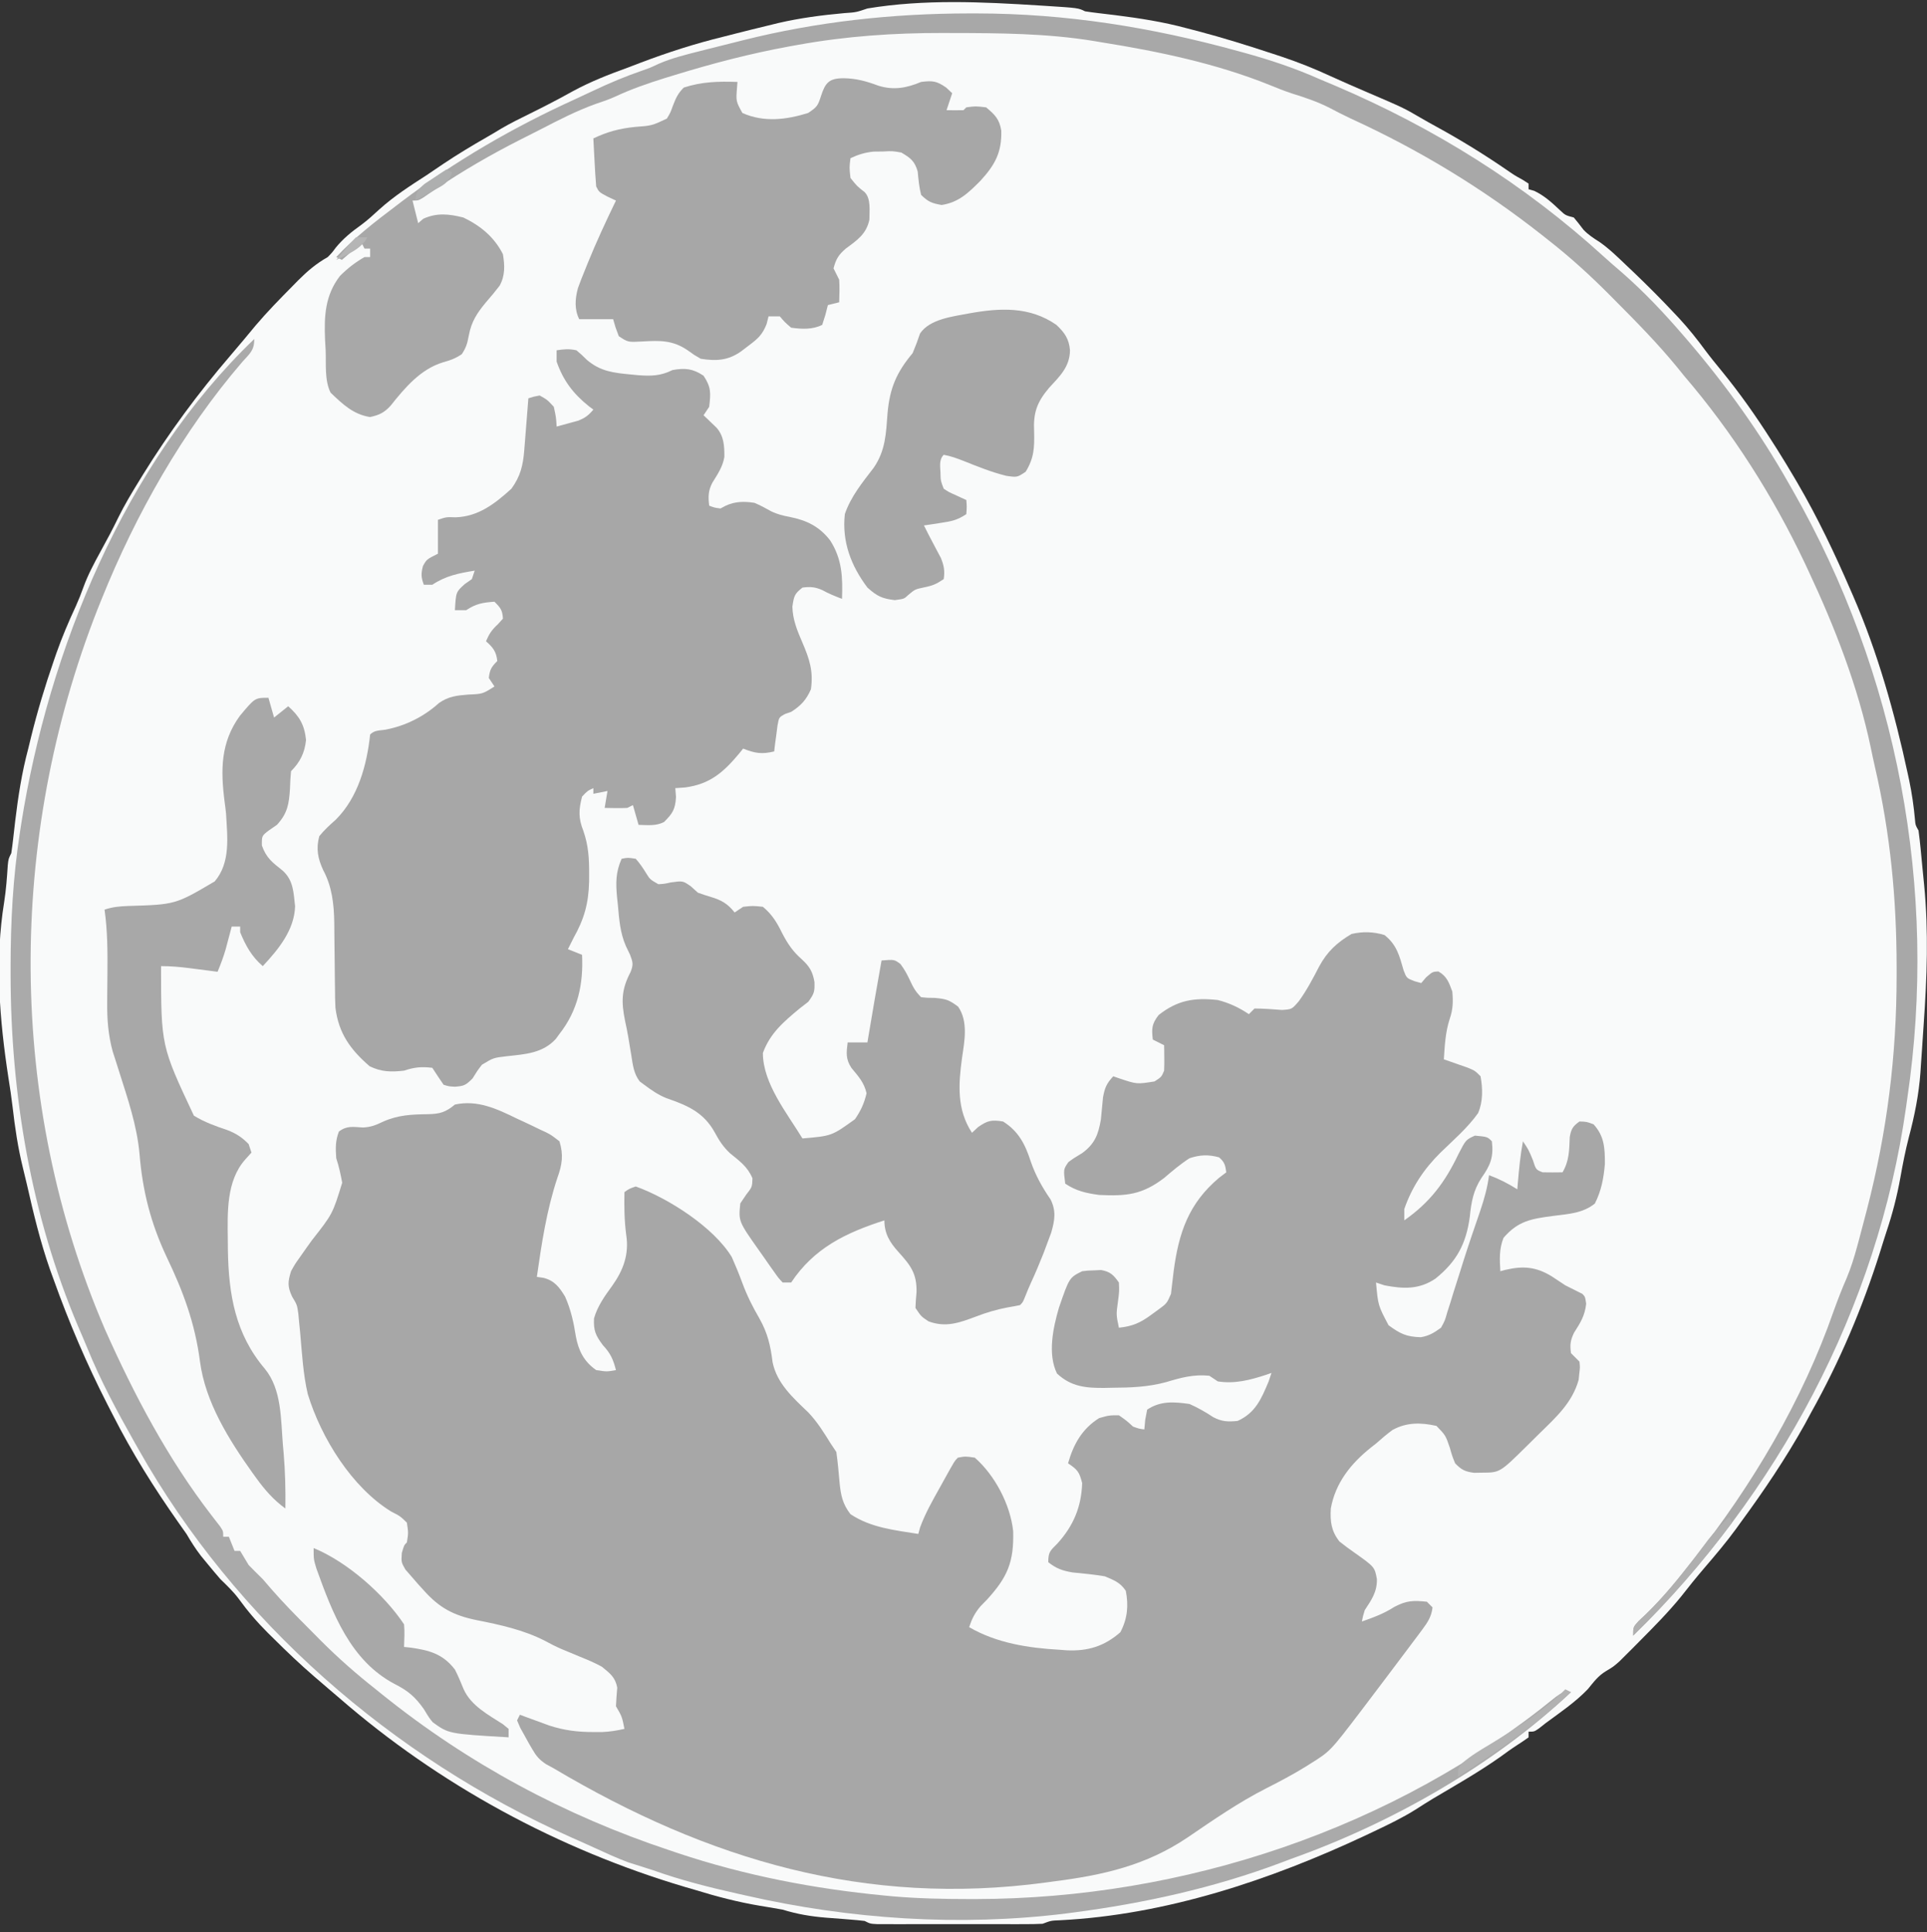 <?xml version="1.0" encoding="UTF-8"?>
<svg version="1.1" xmlns="http://www.w3.org/2000/svg" width="682" height="684">
<rect width="100%" height="100%" fill="#333333" stroke="none"/>
<path d="M0 0 C0.694 0.043 1.388 0.087 2.103 0.131 C13.823 0.88 13.823 0.88 16.188 2.062 C17.772 2.316 19.363 2.525 20.957 2.711 C21.922 2.827 22.886 2.944 23.88 3.064 C25.424 3.249 25.424 3.249 27 3.438 C35.551 4.514 43.858 5.806 52.188 8.062 C53.5 8.402 54.812 8.742 56.125 9.082 C65.101 11.453 73.936 14.211 82.75 17.125 C83.749 17.453 84.748 17.782 85.777 18.12 C91.747 20.123 97.48 22.407 103.188 25.062 C104.541 25.669 105.895 26.273 107.25 26.875 C107.983 27.202 108.717 27.53 109.473 27.867 C111.642 28.822 113.817 29.763 115.996 30.695 C128.962 36.263 128.962 36.263 134.742 39.637 C136.733 40.798 138.735 41.916 140.758 43.02 C149.113 47.601 157.113 52.521 164.98 57.898 C168.092 60.057 168.092 60.057 171.113 61.727 C171.798 62.167 172.482 62.608 173.188 63.062 C173.188 63.722 173.188 64.382 173.188 65.062 C173.847 65.248 174.507 65.434 175.188 65.625 C178.846 67.378 181.375 69.747 184.32 72.504 C186.208 74.272 186.208 74.272 189.188 75.062 C190.357 76.485 191.525 77.909 192.613 79.395 C194.365 81.25 196.316 82.457 198.45 83.832 C201.986 86.336 205.054 89.395 208.188 92.375 C209.297 93.426 209.297 93.426 210.429 94.498 C215.378 99.229 220.191 104.069 224.875 109.062 C225.426 109.648 225.977 110.234 226.545 110.837 C229.853 114.423 232.827 118.16 235.716 122.089 C237.563 124.567 239.514 126.948 241.474 129.336 C247.942 137.239 253.713 145.448 259.188 154.062 C259.863 155.118 260.538 156.174 261.234 157.262 C263.267 160.501 265.248 163.767 267.188 167.062 C267.569 167.71 267.95 168.357 268.343 169.024 C275.513 181.313 281.537 194.012 287.188 207.062 C287.628 208.068 287.628 208.068 288.077 209.095 C296.777 229.13 302.788 250.619 307.375 271.938 C307.626 273.097 307.626 273.097 307.882 274.281 C308.848 278.917 309.515 283.501 309.935 288.219 C310.099 290.154 310.099 290.154 311.188 292.062 C311.763 296.345 312.142 300.649 312.545 304.951 C312.744 307.066 312.957 309.178 313.17 311.291 C314.778 327.823 314.181 344.045 313.016 360.594 C312.811 363.52 312.62 366.446 312.43 369.373 C312.3 371.268 312.17 373.163 312.039 375.059 C311.984 375.916 311.928 376.774 311.871 377.657 C311.301 385.516 309.784 393.08 307.75 400.688 C306.533 405.427 305.599 410.183 304.75 415 C303.569 421.519 301.967 427.746 299.858 434.026 C299.067 436.428 298.322 438.842 297.574 441.258 C291.347 461.016 283.307 479.978 273.188 498.062 C272.436 499.457 271.686 500.853 270.938 502.25 C264.153 514.388 256.415 525.867 248.188 537.062 C247.668 537.786 247.149 538.509 246.613 539.254 C243.112 544.059 239.273 548.574 235.408 553.088 C232.58 556.393 229.862 559.755 227.188 563.188 C222.614 568.812 217.545 573.923 212.438 579.062 C211.609 579.901 210.78 580.739 209.926 581.602 C208.733 582.789 208.733 582.789 207.516 584 C206.803 584.71 206.091 585.421 205.356 586.152 C203.188 588.062 203.188 588.062 200.573 589.625 C197.789 591.303 196.227 593.463 194.195 595.957 C189.761 600.607 184.341 604.254 179.188 608.062 C178.437 608.655 177.687 609.248 176.914 609.859 C175.188 611.062 175.188 611.062 173.188 611.062 C173.188 611.722 173.188 612.383 173.188 613.062 C171.849 614.013 170.498 614.948 169.109 615.824 C167.032 617.162 165.059 618.607 163.062 620.062 C155.507 625.383 147.467 629.956 139.52 634.658 C137.398 635.936 135.316 637.259 133.234 638.602 C128.53 641.556 123.578 643.936 118.562 646.312 C117.559 646.788 116.556 647.264 115.522 647.755 C81.76 663.599 44.844 675.92 7.34 677.816 C4.162 677.937 4.162 677.937 1.188 679.062 C-0.78 679.156 -2.751 679.19 -4.721 679.192 C-6.543 679.197 -6.543 679.197 -8.402 679.201 C-9.714 679.199 -11.027 679.197 -12.379 679.195 C-13.737 679.196 -15.096 679.197 -16.455 679.198 C-19.3 679.2 -22.145 679.198 -24.991 679.193 C-28.642 679.187 -32.293 679.19 -35.943 679.196 C-38.748 679.2 -41.552 679.199 -44.356 679.196 C-46.358 679.195 -48.36 679.198 -50.362 679.201 C-51.574 679.198 -52.785 679.195 -54.033 679.192 C-55.639 679.191 -55.639 679.191 -57.276 679.189 C-59.812 679.062 -59.812 679.062 -61.812 678.062 C-63.395 677.866 -64.984 677.718 -66.574 677.598 C-67.529 677.52 -68.483 677.442 -69.467 677.361 C-71.469 677.205 -73.472 677.052 -75.475 676.9 C-80.851 676.457 -85.637 675.663 -90.812 674.062 C-93.499 673.574 -96.179 673.116 -98.875 672.688 C-106.714 671.366 -114.215 669.416 -121.812 667.062 C-122.971 666.727 -124.13 666.392 -125.324 666.047 C-170.299 652.7 -212.425 629.869 -247.812 599.062 C-249.082 597.978 -250.353 596.895 -251.625 595.812 C-252.688 594.896 -253.75 593.979 -254.812 593.062 C-255.398 592.561 -255.984 592.059 -256.588 591.542 C-261.559 587.248 -266.291 582.767 -270.938 578.125 C-271.614 577.46 -272.291 576.796 -272.988 576.111 C-276.86 572.251 -280.236 568.298 -283.439 563.871 C-285.341 561.367 -287.559 559.25 -289.812 557.062 C-291.38 555.251 -292.922 553.417 -294.438 551.562 C-295.193 550.645 -295.948 549.727 -296.727 548.781 C-298.642 546.285 -300.228 543.776 -301.812 541.062 C-302.799 539.636 -303.8 538.22 -304.812 536.812 C-313.341 524.678 -321.106 512.291 -327.812 499.062 C-328.487 497.753 -329.161 496.443 -329.836 495.133 C-337.149 480.827 -343.4 466.186 -348.812 451.062 C-349.244 449.874 -349.676 448.685 -350.121 447.461 C-353.566 437.609 -355.965 427.597 -358.269 417.427 C-358.732 415.411 -359.225 413.402 -359.723 411.395 C-361.477 404.297 -362.516 397.212 -363.348 389.961 C-363.758 386.517 -364.256 383.11 -364.812 379.688 C-367.99 359.035 -369.696 338.03 -366.32 317.277 C-365.642 312.984 -365.345 308.69 -365.059 304.355 C-364.812 302.062 -364.812 302.062 -363.812 300.062 C-363.558 298.405 -363.349 296.741 -363.164 295.074 C-363.048 294.064 -362.931 293.055 -362.811 292.014 C-362.688 290.937 -362.565 289.86 -362.438 288.75 C-361.386 280.016 -360.091 271.57 -357.812 263.062 C-357.471 261.666 -357.131 260.269 -356.793 258.871 C-354.553 249.785 -351.869 240.908 -348.812 232.062 C-348.493 231.132 -348.173 230.201 -347.843 229.243 C-345.835 223.553 -343.516 218.091 -340.967 212.623 C-339.966 210.404 -339.093 208.198 -338.277 205.906 C-336.705 201.573 -334.579 197.602 -332.375 193.562 C-331.605 192.136 -330.835 190.709 -330.066 189.281 C-329.687 188.579 -329.308 187.877 -328.918 187.154 C-327.856 185.144 -326.848 183.116 -325.852 181.074 C-323.678 176.694 -321.188 172.537 -318.625 168.375 C-318.143 167.59 -317.661 166.806 -317.165 165.998 C-308.007 151.205 -297.722 137.265 -286.391 124.07 C-283.328 120.497 -280.316 116.884 -277.32 113.254 C-273.171 108.366 -268.694 103.805 -264.188 99.25 C-263.542 98.591 -262.896 97.933 -262.231 97.254 C-258.935 93.952 -255.892 91.379 -251.812 89.062 C-250.273 87.484 -250.273 87.484 -249 85.75 C-246.297 82.454 -243.393 80.117 -239.934 77.652 C-237.669 75.955 -235.637 74.112 -233.562 72.188 C-228.379 67.511 -222.666 63.84 -216.812 60.062 C-214.811 58.71 -212.811 57.356 -210.812 56 C-205.819 52.666 -200.713 49.589 -195.504 46.605 C-193.799 45.628 -192.107 44.628 -190.434 43.598 C-187.14 41.669 -183.737 39.993 -180.312 38.312 C-175.18 35.78 -170.128 33.16 -165.125 30.375 C-158.872 26.984 -152.492 24.478 -145.812 22.062 C-144.306 21.49 -142.801 20.916 -141.297 20.34 C-131.567 16.638 -121.934 13.534 -111.812 11.062 C-110.481 10.723 -109.151 10.382 -107.82 10.039 C-103.825 9.014 -99.821 8.032 -95.812 7.062 C-94.673 6.783 -93.533 6.503 -92.359 6.215 C-84.619 4.424 -76.933 3.424 -69.032 2.708 C-64.788 2.418 -64.788 2.418 -60.812 1.062 C-40.743 -2.269 -20.197 -1.277 0 0 Z " fill="#F9FAFA" transform="translate(367.812,1.938)"/>
<path d="M0 0 C4.376 3.456 5.283 7.355 6.777 12.539 C7.81 15.233 7.81 15.233 10.629 16.336 C11.411 16.555 12.194 16.774 13 17 C13.578 16.319 14.155 15.639 14.75 14.938 C17 13 17 13 19.062 12.875 C22.113 14.646 22.792 16.74 24 20 C24.325 23.64 24.243 26.288 23.062 29.75 C21.536 34.42 21.33 39.118 21 44 C22.156 44.398 22.156 44.398 23.336 44.805 C24.339 45.158 25.342 45.511 26.375 45.875 C27.872 46.397 27.872 46.397 29.398 46.93 C32 48 32 48 34 50 C34.767 54.382 34.904 58.913 33.113 63.047 C29.384 68.288 24.36 72.59 19.766 77.064 C13.936 82.848 9.702 89.204 7 97 C7 98.32 7 99.64 7 101 C16.125 94.592 21.426 87.501 26.188 77.5 C28.8 72.454 28.8 72.454 32 71 C36.41 71.41 36.41 71.41 38 73 C38.69 78.633 37.446 81.559 34.289 86.008 C31.42 90.441 30.714 94.546 30.188 99.75 C28.879 109.311 25.579 115.544 18.035 121.621 C12.223 125.559 6.596 125.265 0 124 C-0.99 123.67 -1.98 123.34 -3 123 C-2.27 131.108 -2.27 131.108 1.438 138.125 C5.535 141.123 7.729 142.232 12.867 142.363 C15.821 141.86 17.576 140.76 20 139 C21.382 136.498 21.382 136.498 22.211 133.539 C22.565 132.437 22.92 131.335 23.285 130.2 C23.645 129.02 24.004 127.84 24.375 126.625 C25.153 124.176 25.932 121.726 26.711 119.277 C27.093 118.054 27.476 116.83 27.87 115.57 C29.774 109.555 31.83 103.592 33.88 97.625 C35.296 93.426 36.431 89.418 37 85 C40.594 86.335 43.755 87.96 47 90 C47.061 89.276 47.121 88.551 47.184 87.805 C47.615 82.829 48.07 77.913 49 73 C51 76 51 76 52.5 79.625 C53.601 83.065 53.601 83.065 56 84 C58.333 84.04 60.667 84.043 63 84 C65.4 79.924 65.364 76.193 65.559 71.559 C66.059 68.658 66.625 67.694 69 66 C71.5 66.062 71.5 66.062 74 67 C77.853 71.256 78 75.441 78 81 C77.566 86.072 76.76 90.51 74.438 95.062 C70.097 98.512 65.117 98.729 59.734 99.418 C52.037 100.446 47.307 101.142 42.125 107.188 C40.541 111.146 40.752 114.79 41 119 C41.575 118.844 42.15 118.688 42.742 118.527 C49.055 117.053 53.578 117.394 59.188 120.812 C60.793 121.873 62.397 122.935 64 124 C65.993 125.014 67.99 126.021 70 127 C71 128 71 128 71.375 130.5 C70.921 134.733 69.364 137.216 67.094 140.754 C65.788 143.435 65.58 145.053 66 148 C66.986 149.014 67.986 150.015 69 151 C69.215 153.016 69.215 153.016 68.938 155.25 C68.864 155.977 68.791 156.704 68.715 157.453 C66.445 165.542 60.746 170.663 54.891 176.39 C53.43 177.819 51.981 179.259 50.533 180.701 C40.839 190.287 40.839 190.287 34.562 190.312 C33.615 190.329 32.668 190.346 31.691 190.363 C28.5 189.933 27.236 189.306 25 187 C23.945 184.406 23.945 184.406 23.125 181.5 C21.611 177.075 21.611 177.075 18.375 173.75 C12.913 172.536 7.834 172.433 2.824 175.203 C0.782 176.71 -1.106 178.312 -3 180 C-3.607 180.478 -4.214 180.956 -4.84 181.449 C-11.896 187.085 -17.384 193.935 -19 203 C-19.251 207.663 -18.863 210.867 -16 214.625 C-14.273 215.992 -12.52 217.329 -10.703 218.574 C-3.479 223.693 -3.479 223.693 -2.688 228 C-2.591 232.517 -4.577 235.295 -7 239 C-7.641 241.123 -7.641 241.123 -8 243 C-3.878 241.554 -0.167 240.192 3.5 237.812 C7.876 235.546 10.147 235.506 15 236 C15.66 236.66 16.32 237.32 17 238 C16.639 241.203 15.304 243.264 13.402 245.809 C12.582 246.914 12.582 246.914 11.746 248.042 C11.149 248.833 10.552 249.623 9.938 250.438 C9.321 251.263 8.705 252.088 8.07 252.938 C6.055 255.632 4.028 258.316 2 261 C1.296 261.934 0.593 262.868 -0.132 263.831 C-2.251 266.64 -4.374 269.446 -6.5 272.25 C-7.158 273.118 -7.815 273.986 -8.492 274.881 C-19.207 288.933 -19.207 288.933 -26.312 293.375 C-26.917 293.755 -27.521 294.134 -28.143 294.525 C-32.605 297.278 -37.204 299.687 -41.875 302.062 C-51.66 307.042 -60.604 313.253 -69.664 319.426 C-84.385 329.373 -99.637 332.783 -117 335 C-118.005 335.137 -119.01 335.274 -120.046 335.415 C-183.472 343.926 -239.196 327.544 -294 295 C-295.361 294.256 -295.361 294.256 -296.75 293.496 C-299.14 291.907 -300.197 290.65 -301.625 288.188 C-302.032 287.488 -302.44 286.788 -302.859 286.066 C-303.236 285.384 -303.612 284.703 -304 284 C-304.619 282.886 -305.238 281.772 -305.875 280.625 C-306.246 279.759 -306.618 278.892 -307 278 C-306.67 277.34 -306.34 276.68 -306 276 C-305.059 276.349 -304.118 276.699 -303.148 277.059 C-301.891 277.519 -300.633 277.978 -299.375 278.438 C-297.53 279.116 -297.53 279.116 -295.648 279.809 C-290.342 281.541 -285.503 282.139 -279.938 282.125 C-278.435 282.129 -278.435 282.129 -276.902 282.133 C-274.162 282.007 -271.669 281.617 -269 281 C-269.86 276.668 -269.86 276.668 -272 273 C-271.909 270.8 -271.738 268.615 -271.547 266.422 C-272.244 262.695 -274.099 261.367 -277 259 C-279.527 257.603 -282.134 256.51 -284.812 255.438 C-286.253 254.838 -287.693 254.236 -289.133 253.633 C-289.811 253.351 -290.49 253.069 -291.188 252.778 C-293.25 251.893 -295.218 250.886 -297.188 249.812 C-304.72 245.955 -313.128 244.123 -321.375 242.5 C-329.424 240.838 -334.45 238.227 -340 232 C-340.7 231.23 -341.4 230.461 -342.121 229.668 C-343.237 228.378 -343.237 228.378 -344.375 227.062 C-345.084 226.249 -345.793 225.436 -346.523 224.598 C-348 222 -348 222 -347.789 218.746 C-347 216 -347 216 -346 215 C-345.452 211.624 -345.452 211.624 -346 208 C-348.364 205.701 -348.364 205.701 -351.562 204.062 C-365.47 195.513 -376.317 178.043 -381.07 162.5 C-382.742 155.386 -383.109 147.995 -383.768 140.734 C-383.884 139.572 -384.001 138.409 -384.121 137.211 C-384.218 136.162 -384.316 135.113 -384.416 134.033 C-384.864 130.894 -384.864 130.894 -386.617 127.987 C-388.3 124.352 -388.149 122.797 -387 119 C-385.557 116.41 -385.557 116.41 -383.727 113.848 C-383.067 112.906 -382.407 111.964 -381.727 110.994 C-381.033 110.027 -380.34 109.059 -379.625 108.062 C-372.287 98.725 -372.287 98.725 -368.891 87.672 C-369.446 84.701 -370.043 81.871 -371 79 C-371.253 75.515 -371.324 72.842 -370.062 69.562 C-367.173 67.374 -365.028 67.946 -361.5 68.121 C-358.686 67.985 -356.972 67.265 -354.438 66.062 C-349.167 63.689 -344.231 63.474 -338.533 63.416 C-334.263 63.32 -332.246 62.705 -329 60 C-320.973 58.255 -314.068 61.55 -307 65 C-306.346 65.3 -305.693 65.6 -305.02 65.909 C-302.935 66.868 -300.873 67.866 -298.812 68.875 C-297.822 69.329 -297.822 69.329 -296.812 69.793 C-294.957 70.742 -294.957 70.742 -292 73 C-290.503 77.892 -291.047 81.262 -292.75 86 C-296.532 97.371 -298.304 109.164 -300 121 C-298.844 121.17 -298.844 121.17 -297.664 121.344 C-293.768 122.304 -292.002 124.703 -290 128 C-287.961 132.586 -286.953 137.186 -286.188 142.125 C-285.221 147.193 -283.308 150.995 -279 154 C-275.246 154.587 -275.246 154.587 -272 154 C-273 150.183 -273.896 148.112 -276.625 145.188 C-279.252 141.662 -279.97 139.997 -279.766 135.691 C-278.536 131.37 -275.998 127.824 -273.378 124.225 C-269.426 118.7 -267.296 113.052 -268.375 106.125 C-269.044 101.057 -269.098 96.106 -269 91 C-267.367 89.828 -267.367 89.828 -265 89 C-253.49 93.132 -237.393 103.437 -231 114 C-229.656 117.025 -228.42 120.048 -227.276 123.152 C-225.633 127.598 -223.642 131.576 -221.25 135.688 C-218.293 140.938 -217.306 145.299 -216.566 151.219 C-215.036 158.735 -209.302 163.844 -203.961 168.949 C-200.774 172.282 -198.419 176.094 -196 180 C-195.34 180.99 -194.68 181.98 -194 183 C-193.511 186.556 -193.167 190.088 -192.877 193.664 C-192.442 198.143 -191.852 201.343 -189 205 C-181.787 209.809 -173.405 210.654 -165 212 C-164.785 211.223 -164.569 210.445 -164.348 209.645 C-162.523 204.71 -160.004 200.271 -157.438 195.688 C-156.93 194.769 -156.423 193.851 -155.9 192.904 C-152.153 186.153 -152.153 186.153 -151 185 C-148.312 184.5 -148.312 184.5 -145 185 C-137.93 191.167 -132.417 201.6 -131.418 211.027 C-131.123 221.953 -133.433 227.289 -140.625 235.188 C-141.401 235.985 -142.177 236.783 -142.977 237.605 C-145.012 240.014 -146.017 242.026 -147 245 C-137.285 250.635 -126.114 252.375 -115 253 C-114.169 253.064 -113.337 253.129 -112.48 253.195 C-105 253.54 -99.18 251.782 -93.5 246.812 C-90.97 242.068 -90.534 237.379 -91.562 232.125 C-93.584 229.137 -95.688 228.4 -99 227 C-102.81 226.355 -106.596 225.997 -110.441 225.625 C-114.025 224.996 -116.166 224.263 -119 222 C-119 218.297 -118.264 217.942 -115.75 215.375 C-110.089 209.118 -107.281 202.435 -107 194 C-108.023 190.08 -108.56 189.293 -112 187 C-110.069 180.242 -107.058 174.804 -101 171 C-97.5 170 -97.5 170 -94 170 C-91.312 171.875 -91.312 171.875 -89 174 C-86.818 174.778 -86.818 174.778 -85 175 C-84.897 173.886 -84.794 172.773 -84.688 171.625 C-84.461 170.429 -84.234 169.232 -84 168 C-79.274 164.849 -74.525 165.209 -69 166 C-65.981 167.342 -63.324 168.868 -60.57 170.688 C-57.463 172.274 -55.448 172.328 -52 172 C-45.643 169.146 -43.566 164.123 -41 158 C-40.67 157.01 -40.34 156.02 -40 155 C-40.926 155.325 -40.926 155.325 -41.871 155.656 C-47.556 157.525 -52.992 158.946 -59 158 C-59.99 157.34 -60.98 156.68 -62 156 C-67.476 155.43 -72.013 156.672 -77.254 158.246 C-83.658 160.004 -89.838 160.213 -96.438 160.25 C-97.811 160.281 -97.811 160.281 -99.213 160.312 C-105.75 160.35 -110.926 159.873 -115.91 155.215 C-119.296 148.334 -117.295 139.04 -115.25 132 C-111.564 121.282 -111.564 121.282 -107 119 C-104.977 118.762 -104.977 118.762 -102.625 118.688 C-101.469 118.631 -101.469 118.631 -100.289 118.574 C-97.023 119.182 -95.907 120.305 -94 123 C-93.863 126.129 -93.863 126.129 -94.312 129.562 C-94.977 134.354 -94.977 134.354 -94 139 C-89.323 138.501 -86.524 137.347 -82.75 134.562 C-81.474 133.636 -81.474 133.636 -80.172 132.691 C-77.041 130.405 -77.041 130.405 -75.561 127.004 C-75.471 126.198 -75.382 125.393 -75.289 124.562 C-75.127 123.227 -75.127 123.227 -74.962 121.864 C-74.851 120.919 -74.74 119.974 -74.625 119 C-72.834 105.449 -69.361 95.026 -58.562 85.938 C-57.717 85.298 -56.871 84.659 -56 84 C-56.331 81.514 -56.613 80.325 -58.562 78.688 C-62.279 77.639 -65.386 77.793 -69 79 C-72.231 81.071 -75.082 83.516 -78 86 C-85.788 91.935 -91.332 92.459 -101 92 C-105.626 91.363 -109.092 90.606 -113 88 C-113.647 82.934 -113.647 82.934 -111.875 80.375 C-110 79 -110 79 -107 77.188 C-102.574 73.96 -101.274 70.631 -100.375 65.273 C-100.125 62.669 -99.875 60.065 -99.625 57.461 C-99.006 54.036 -98.338 52.504 -96 50 C-95.276 50.251 -94.551 50.503 -93.805 50.762 C-87.633 52.819 -87.633 52.819 -81.375 51.812 C-78.926 50.219 -78.926 50.219 -78 48 C-77.93 46.46 -77.915 44.917 -77.938 43.375 C-77.951 42.149 -77.951 42.149 -77.965 40.898 C-77.976 40.272 -77.988 39.645 -78 39 C-79.32 38.34 -80.64 37.68 -82 37 C-82.456 33.082 -82.381 31.496 -79.938 28.312 C-73.24 23.04 -67.384 22.086 -59 23 C-54.918 24.046 -51.519 25.654 -48 28 C-47.34 27.34 -46.68 26.68 -46 26 C-42.735 26.018 -39.517 26.263 -36.262 26.516 C-32.786 26.285 -32.786 26.285 -30.328 23.426 C-27.519 19.561 -25.312 15.361 -23.127 11.123 C-20.25 5.817 -16.854 2.697 -11.688 -0.375 C-7.739 -1.293 -3.884 -1.209 0 0 Z " fill="#A7A7A7" transform="translate(490,331)"/>
<path d="M0 0 C2.682 -0.399 4.385 -0.575 7 0 C8.766 1.488 8.766 1.488 10.688 3.375 C15.482 7.486 20.164 7.987 26.25 8.562 C27.126 8.647 28.002 8.732 28.905 8.82 C33.528 9.154 36.759 9.089 41 7 C45.451 6.199 48.194 6.463 52 9 C54.735 13.102 54.549 15.134 54 20 C53.01 21.485 53.01 21.485 52 23 C52.422 23.398 52.843 23.797 53.277 24.207 C54.099 25.002 54.099 25.002 54.938 25.812 C55.483 26.335 56.028 26.857 56.59 27.395 C59.236 30.407 59.381 33.858 59.367 37.75 C58.794 41.264 56.957 43.881 55.113 46.879 C53.651 49.666 53.604 51.91 54 55 C55.803 55.702 55.803 55.702 58 56 C58.578 55.691 59.155 55.381 59.75 55.062 C63.139 53.462 66.363 53.441 70 54 C72.072 54.866 73.972 55.894 75.93 56.992 C78.155 58.075 80.135 58.547 82.562 59 C88.525 60.201 93.015 62.375 96.812 67.312 C101.062 73.91 101.276 80.385 101 88 C98.585 87.061 96.261 86.147 94 84.875 C91.463 83.765 89.742 83.648 87 84 C84.153 86.262 84.011 86.928 83.438 90.75 C83.552 95.414 85.181 99.275 87 103.5 C89.496 109.309 90.921 113.657 90 120 C88.367 123.757 86.435 125.814 83 128 C81.985 128.346 81.985 128.346 80.949 128.699 C78.703 129.897 78.703 129.897 78.172 132.82 C78.033 133.911 77.893 135.001 77.75 136.125 C77.6 137.221 77.451 138.316 77.297 139.445 C77.15 140.71 77.15 140.71 77 142 C72.628 143.065 70.21 142.664 66 141 C65.515 141.603 65.031 142.207 64.531 142.828 C58.965 149.464 54.224 153.583 45.5 154.75 C44.345 154.833 43.19 154.915 42 155 C42.083 156.052 42.165 157.104 42.25 158.188 C41.963 162.569 41.052 163.948 38 167 C35.043 168.478 32.258 168.06 29 168 C28.01 164.535 28.01 164.535 27 161 C26.34 161.33 25.68 161.66 25 162 C22.328 162.134 19.677 162.043 17 162 C17.495 159.03 17.495 159.03 18 156 C16.35 156.33 14.7 156.66 13 157 C13 156.34 13 155.68 13 155 C10.898 155.967 10.898 155.967 9 158 C7.779 162.722 7.672 165.615 9.465 170.129 C11.246 175.233 11.536 179.937 11.5 185.312 C11.498 186.23 11.496 187.148 11.494 188.094 C11.318 195.697 9.772 201.337 6 208 C5.329 209.331 4.66 210.664 4 212 C5.65 212.66 7.3 213.32 9 214 C9.509 224.352 7.504 233.738 1 242 C0.589 242.567 0.178 243.134 -0.246 243.719 C-4.877 248.84 -11.069 249.177 -17.602 249.888 C-22.378 250.447 -22.378 250.447 -26.441 252.914 C-28.092 255.069 -28.092 255.069 -29.75 257.75 C-32.174 260.174 -32.737 260.44 -36 260.688 C-38.121 260.574 -38.121 260.574 -40 260 C-41.362 258.019 -42.696 256.019 -44 254 C-47.837 253.529 -50.344 253.781 -54 255 C-58.555 255.529 -62.028 255.476 -66.188 253.438 C-72.956 247.571 -77.136 241.86 -78.282 232.758 C-78.404 230.47 -78.441 228.198 -78.441 225.906 C-78.455 225.075 -78.468 224.243 -78.481 223.386 C-78.522 220.758 -78.544 218.129 -78.562 215.5 C-78.586 212.871 -78.615 210.242 -78.654 207.614 C-78.678 205.988 -78.693 204.361 -78.698 202.735 C-78.787 196.181 -79.47 189.825 -82.625 184 C-84.516 179.874 -85.194 176.443 -84 172 C-82.231 169.799 -80.276 168.037 -78.168 166.16 C-70.251 158.272 -67.155 146.778 -66 136 C-64.464 134.464 -62.753 134.625 -60.625 134.312 C-53.554 132.963 -47.001 129.721 -41.656 124.875 C-38.313 122.515 -35.278 122.19 -31.312 121.875 C-26.179 121.653 -26.179 121.653 -22 119 C-22.66 118.01 -23.32 117.02 -24 116 C-23.641 113.039 -23.153 112.153 -21 110 C-21.319 106.707 -22.545 105.135 -25 103 C-23.884 100.396 -22.933 98.939 -20.812 97 C-19.915 96.01 -19.915 96.01 -19 95 C-19.178 91.982 -19.837 91.163 -22 89 C-26.138 89.301 -28.518 89.679 -32 92 C-33.32 92 -34.64 92 -36 92 C-35.629 85.566 -35.629 85.566 -32.5 82.75 C-31.675 82.172 -30.85 81.595 -30 81 C-29.505 79.515 -29.505 79.515 -29 78 C-34.625 78.928 -39.186 79.791 -44 83 C-44.99 83 -45.98 83 -47 83 C-47.966 80.392 -48.028 79.106 -47.312 76.375 C-46 74 -46 74 -42 72 C-42 68.04 -42 64.08 -42 60 C-39 59 -39 59 -35.75 59.125 C-27.652 58.855 -21.831 54.294 -16 49 C-12.829 44.64 -11.887 40.771 -11.465 35.457 C-11.378 34.384 -11.291 33.311 -11.201 32.205 C-11.114 31.086 -11.027 29.966 -10.938 28.812 C-10.847 27.681 -10.756 26.55 -10.662 25.385 C-10.438 22.59 -10.217 19.795 -10 17 C-8.168 16.406 -8.168 16.406 -6 16 C-3.312 17.5 -3.312 17.5 -1 20 C-0.188 23.75 -0.188 23.75 0 27 C1.607 26.575 3.211 26.134 4.812 25.688 C5.706 25.444 6.599 25.2 7.52 24.949 C10.052 23.98 11.272 23.05 13 21 C12.481 20.611 11.961 20.221 11.426 19.82 C5.878 15.37 2.356 10.762 0 4 C0 2.68 0 1.36 0 0 Z " fill="#A7A7A7" transform="translate(197,124)"/>
<path d="M0 0 C2.188 -0.438 2.188 -0.438 5 0 C6.49 1.656 7.625 3.376 8.789 5.273 C10.053 7.297 10.053 7.297 13 9 C15.132 8.874 15.132 8.874 17.375 8.375 C21.685 7.779 21.685 7.779 24.5 9.75 C25.738 10.864 25.738 10.864 27 12 C28.502 12.554 30.026 13.05 31.562 13.5 C35.31 14.631 37.508 15.858 40 19 C40.99 18.34 41.98 17.68 43 17 C46.438 16.625 46.438 16.625 50 17 C53.259 19.693 54.966 22.551 56.812 26.312 C58.78 30.102 60.602 32.816 63.812 35.625 C66.534 38.146 67.615 39.946 68.25 43.625 C68.359 47.027 68.163 47.78 66.062 50.625 C65.052 51.409 64.041 52.193 63 53 C57.411 57.65 52.558 61.715 50 68.75 C50 79.559 58.575 90.075 64 99 C74.377 98.116 74.377 98.116 82.609 92.168 C84.657 89.16 85.873 86.553 86.688 83 C85.803 79.141 83.815 77.055 81.336 74.035 C79.263 70.877 79.541 68.673 80 65 C82.31 65 84.62 65 87 65 C87.11 64.331 87.219 63.662 87.332 62.973 C88.818 53.969 90.403 44.984 92 36 C96.506 35.635 96.506 35.635 98.684 37.246 C100.089 39.118 101.082 40.939 102.062 43.062 C103.229 45.578 104.011 47.011 106 49 C108.27 49.236 108.27 49.236 110.812 49.25 C114.742 49.603 115.855 49.89 119.125 52.375 C122.699 57.597 121.376 64.473 120.496 70.383 C119.187 79.931 118.602 88.734 124 97 C125.052 96.01 125.052 96.01 126.125 95 C129.525 92.635 130.946 92.324 135 93 C140.534 96.475 142.85 101.122 144.812 107.188 C146.537 112.168 148.853 116.276 151.828 120.613 C153.86 124.752 153.289 127.99 152.047 132.332 C151.619 133.481 151.191 134.629 150.75 135.812 C150.295 137.035 149.84 138.257 149.371 139.516 C147.956 143.113 146.464 146.651 144.844 150.16 C144.114 151.751 143.456 153.373 142.812 155 C142 157 142 157 141 158 C139.548 158.302 138.088 158.566 136.625 158.812 C132.687 159.555 129.113 160.622 125.375 162.062 C119.528 164.256 114.738 166.014 108.625 163.75 C106 162 106 162 104 159 C104.062 157.143 104.197 155.287 104.375 153.438 C104.526 146.858 102.291 143.945 97.98 139.191 C94.869 135.749 93 132.658 93 128 C79.236 132.441 68.139 137.791 60 150 C59.01 150 58.02 150 57 150 C55.498 148.395 55.498 148.395 53.934 146.168 C53.366 145.369 52.798 144.571 52.213 143.748 C51.627 142.903 51.041 142.058 50.438 141.188 C49.553 139.937 49.553 139.937 48.65 138.662 C41.356 128.331 41.356 128.331 42 122 C42.681 120.989 43.361 119.979 44.062 118.938 C46.202 116.181 46.202 116.181 46.312 113.125 C44.557 108.946 41.794 107.057 38.336 104.215 C35.89 101.895 34.528 99.769 32.938 96.812 C28.981 89.706 23.305 87.326 15.887 84.746 C12.945 83.583 10.527 81.88 8 80 C7.482 79.616 6.964 79.232 6.43 78.836 C4.28 76.075 3.975 72.996 3.438 69.625 C3.318 68.913 3.199 68.202 3.076 67.468 C2.833 66.011 2.594 64.553 2.358 63.094 C2.032 61.188 1.633 59.296 1.227 57.406 C-0.151 50.597 -0.11 46.341 3.152 40.121 C4.214 37.465 4.005 36.659 3 34 C2.511 32.98 2.023 31.961 1.52 30.91 C-0.527 26.239 -0.876 21.475 -1.312 16.438 C-1.411 15.518 -1.51 14.598 -1.611 13.65 C-2.082 8.58 -2.12 4.772 0 0 Z " fill="#A7A7A7" transform="translate(220,304)"/>
<path d="M0 0 C0.877 -0.001 1.753 -0.001 2.656 -0.002 C34.253 0.036 64.451 4.886 94.875 13.25 C96.025 13.564 96.025 13.564 97.197 13.884 C106.436 16.424 115.23 19.345 124 23.25 C125.931 24.065 127.864 24.877 129.797 25.688 C164.799 40.651 196.509 60.457 224.672 86.141 C226.732 88.007 228.824 89.821 230.938 91.625 C238.908 98.579 246.114 106.238 253 114.25 C253.542 114.88 254.085 115.511 254.643 116.16 C267.972 131.776 279.888 148.374 290 166.25 C290.451 167.035 290.901 167.82 291.365 168.629 C328.547 233.66 343.047 310.085 332 384.25 C331.799 385.691 331.799 385.691 331.594 387.161 C321.513 458.401 286.167 524.171 235 574.25 C235 571.25 235 571.25 236.871 569.156 C237.718 568.362 238.565 567.568 239.438 566.75 C244.766 561.572 249.414 556.087 254 550.25 C254.757 549.31 255.513 548.371 256.293 547.402 C277.107 521.088 294.972 490.992 306 459.25 C307.409 455.359 308.876 451.531 310.543 447.742 C312.098 444.015 313.262 440.266 314.312 436.375 C314.521 435.607 314.73 434.838 314.945 434.047 C315.641 431.451 316.323 428.851 317 426.25 C317.37 424.836 317.37 424.836 317.748 423.394 C324.855 395.951 328.234 369.049 328.25 340.75 C328.251 339.704 328.251 338.659 328.252 337.581 C328.227 313.433 326.046 290.41 320.592 266.841 C320.067 264.542 319.577 262.24 319.105 259.93 C314.547 238.211 306.398 217.29 297 197.25 C296.591 196.378 296.183 195.505 295.762 194.606 C284.485 170.791 270.167 148.268 253 128.25 C251.844 126.819 251.844 126.819 250.664 125.359 C243.756 116.902 236.134 109.168 228.438 101.438 C227.907 100.902 227.376 100.366 226.83 99.814 C219.892 92.823 212.767 86.33 205 80.25 C204.27 79.672 203.541 79.093 202.789 78.497 C181.723 61.902 159.344 48.322 134.947 37.159 C132.447 35.992 130.005 34.721 127.562 33.438 C123.266 31.256 118.85 29.758 114.25 28.34 C111.58 27.445 109.035 26.452 106.438 25.375 C87.528 17.739 67.076 13.456 47 10.25 C46.031 10.086 45.062 9.923 44.063 9.754 C27.417 7.04 10.76 6.965 -6.062 6.938 C-7.16 6.934 -8.257 6.93 -9.388 6.926 C-26.734 6.896 -43.475 8.042 -60.562 11.125 C-61.539 11.3 -62.515 11.475 -63.521 11.656 C-77.31 14.175 -90.603 17.634 -104 21.75 C-105.862 22.32 -105.862 22.32 -107.762 22.901 C-113.737 24.77 -119.502 26.761 -125.175 29.41 C-127.422 30.444 -129.714 31.231 -132.062 32 C-138.896 34.448 -145.269 37.734 -151.7 41.065 C-154.123 42.313 -156.557 43.536 -158.992 44.758 C-169.335 50.003 -179.161 55.699 -188.78 62.186 C-189.568 62.716 -190.356 63.247 -191.168 63.793 C-191.862 64.268 -192.555 64.742 -193.27 65.231 C-195 66.25 -195 66.25 -197 66.25 C-196.34 68.89 -195.68 71.53 -195 74.25 C-194.402 73.734 -193.804 73.219 -193.188 72.688 C-188.322 70.493 -184.121 70.982 -179 72.25 C-172.965 75.153 -168.034 79.181 -165 85.25 C-164.35 89.219 -164.197 92.784 -166.164 96.375 C-167.708 98.403 -169.32 100.333 -171 102.25 C-174.149 106.048 -176.14 109.029 -177.062 113.938 C-177.597 116.746 -177.965 118.196 -179.562 120.625 C-181.905 122.187 -183.52 122.747 -186.188 123.5 C-194.143 125.908 -199.668 132.465 -204.711 138.805 C-206.929 141.291 -208.829 142.215 -212.062 142.875 C-217.993 141.934 -221.728 138.326 -226 134.25 C-228.202 129.846 -227.542 124.032 -227.75 119.188 C-227.818 117.984 -227.887 116.781 -227.957 115.541 C-228.315 107.148 -227.966 99.79 -222.688 92.938 C-219.964 90.214 -217.332 88.175 -214 86.25 C-213.34 86.25 -212.68 86.25 -212 86.25 C-212 85.26 -212 84.27 -212 83.25 C-212.66 83.25 -213.32 83.25 -214 83.25 C-214.33 82.59 -214.66 81.93 -215 81.25 C-217.31 83.23 -219.62 85.21 -222 87.25 C-222.66 86.92 -223.32 86.59 -224 86.25 C-217.636 79.432 -210.413 73.86 -203 68.25 C-202.341 67.747 -201.683 67.244 -201.004 66.726 C-181.865 52.188 -161.285 40.291 -139.422 30.354 C-137.292 29.383 -135.175 28.391 -133.062 27.383 C-127.344 24.672 -121.62 22.262 -115.633 20.207 C-112.882 19.245 -112.882 19.245 -109.84 17.816 C-105.189 15.802 -100.341 14.617 -95.438 13.375 C-94.424 13.117 -93.411 12.858 -92.368 12.592 C-89.247 11.803 -86.124 11.026 -83 10.25 C-82.092 10.02 -81.185 9.79 -80.25 9.553 C-53.924 2.921 -27.107 0.019 0 0 Z " fill="#A8A8A8" transform="translate(343,4.75)"/>
<path d="M0 0 C4.533 0.072 8.062 1.067 12.273 2.637 C17.689 4.328 22.286 3.482 27.438 1.312 C31.481 0.807 32.922 0.954 36.312 3.312 C37.014 3.973 37.715 4.633 38.438 5.312 C37.778 7.293 37.117 9.273 36.438 11.312 C38.437 11.355 40.438 11.353 42.438 11.312 C42.767 10.982 43.097 10.652 43.438 10.312 C46.688 9.875 46.688 9.875 50.438 10.312 C53.601 12.937 55.13 14.487 55.812 18.539 C56.019 26.275 53.573 30.685 48.43 36.309 C44.215 40.548 40.73 43.969 34.688 44.875 C31.205 44.272 29.935 43.741 27.438 41.312 C26.729 38.535 26.498 35.854 26.223 33.004 C25.15 29.327 23.709 28.243 20.438 26.312 C17.261 25.757 17.261 25.757 13.938 25.938 C12.282 25.957 12.282 25.957 10.594 25.977 C7.511 26.305 5.233 27.009 2.438 28.312 C2.019 31.602 2.019 31.602 2.438 35.312 C4.75 38.21 4.75 38.21 7.438 40.312 C9.763 42.638 9.125 47.03 9.129 50.098 C8.038 55.171 4.864 57.288 0.82 60.277 C-1.791 62.507 -2.69 64.02 -3.562 67.312 C-2.914 68.655 -2.244 69.987 -1.562 71.312 C-1.376 74.004 -1.472 76.61 -1.562 79.312 C-2.882 79.642 -4.202 79.972 -5.562 80.312 C-5.851 81.447 -6.14 82.581 -6.438 83.75 C-6.994 85.513 -6.994 85.513 -7.562 87.312 C-11.003 89.033 -14.801 88.831 -18.562 88.312 C-20.875 86.312 -20.875 86.312 -22.562 84.312 C-23.883 84.312 -25.203 84.312 -26.562 84.312 C-26.789 85.214 -27.016 86.115 -27.25 87.043 C-28.776 90.845 -30.314 92.193 -33.562 94.625 C-34.449 95.302 -35.336 95.979 -36.25 96.676 C-40.86 99.939 -45.013 100.185 -50.562 99.312 C-52.883 97.973 -52.883 97.973 -55.188 96.312 C-60.469 92.707 -64.953 92.831 -71.118 93.184 C-76.315 93.477 -76.315 93.477 -79.562 91.312 C-80.75 88.188 -80.75 88.188 -81.562 85.312 C-85.522 85.312 -89.483 85.312 -93.562 85.312 C-95.324 81.789 -95.036 78.058 -94.015 74.297 C-93.237 72.106 -92.388 69.961 -91.5 67.812 C-91.189 67.037 -90.879 66.262 -90.558 65.463 C-87.505 57.95 -84.102 50.607 -80.562 43.312 C-81.532 42.859 -82.501 42.405 -83.5 41.938 C-86.562 40.312 -86.562 40.312 -87.562 38.312 C-87.795 35.433 -87.982 32.571 -88.125 29.688 C-88.168 28.886 -88.211 28.084 -88.256 27.258 C-88.362 25.276 -88.463 23.294 -88.562 21.312 C-83.581 18.948 -79.421 17.828 -73.875 17.25 C-67.874 16.801 -67.874 16.801 -62.562 14.312 C-61.299 12.22 -61.299 12.22 -60.438 9.812 C-59.334 7.004 -58.72 5.47 -56.562 3.312 C-50.16 1.217 -44.262 1.091 -37.562 1.312 C-37.609 1.927 -37.655 2.542 -37.703 3.176 C-38.11 8.16 -38.11 8.16 -35.812 12.312 C-28.209 15.692 -20.309 14.717 -12.562 12.312 C-9.363 10.179 -9.103 9.742 -8 6.312 C-6.451 1.552 -5.127 0.024 0 0 Z " fill="#A7A7A7" transform="translate(298.562,27.688)"/>
<path d="M0 0 C0.66 2.31 1.32 4.62 2 7 C3.65 5.68 5.3 4.36 7 3 C11.02 6.618 12.738 9.54 13.312 14.938 C12.849 19.477 11.22 22.78 8 26 C7.799 28.077 7.687 30.164 7.625 32.25 C7.281 37.627 6.769 40.917 3 45 C2.072 45.639 1.144 46.279 0.188 46.938 C-2.356 48.882 -2.356 48.882 -2.312 52.312 C-0.701 56.839 1.466 58.318 5.121 61.254 C8.89 64.756 8.88 68.952 9.438 73.812 C9.193 82.234 3.496 89.121 -2 95 C-5.915 91.644 -8.08 87.719 -10 83 C-10 82.34 -10 81.68 -10 81 C-10.99 81 -11.98 81 -13 81 C-13.193 81.736 -13.387 82.472 -13.586 83.23 C-13.846 84.206 -14.107 85.182 -14.375 86.188 C-14.63 87.15 -14.885 88.113 -15.148 89.105 C-15.948 91.822 -16.903 94.391 -18 97 C-19.663 96.783 -19.663 96.783 -21.359 96.562 C-22.823 96.375 -24.286 96.187 -25.75 96 C-26.48 95.905 -27.209 95.809 -27.961 95.711 C-31.349 95.28 -34.579 95 -38 95 C-37.984 123.252 -37.984 123.252 -26.375 147.938 C-22.56 150.269 -18.787 151.607 -14.566 153.031 C-11.478 154.197 -9.296 155.628 -7 158 C-6.67 158.99 -6.34 159.98 -6 161 C-6.742 161.825 -7.485 162.65 -8.25 163.5 C-14.931 171.079 -14.488 182.223 -14.375 191.75 C-14.365 192.986 -14.355 194.221 -14.344 195.494 C-14.077 211.225 -11.747 225.206 -1.25 237.562 C4.737 244.872 4.376 255.405 5.125 264.5 C5.211 265.455 5.298 266.41 5.387 267.395 C5.945 273.944 6.101 280.429 6 287 C1.843 283.97 -1.19 280.51 -4.188 276.375 C-4.658 275.73 -5.129 275.085 -5.613 274.42 C-13.975 262.671 -22.346 249.353 -24.228 234.917 C-25.99 221.412 -30.143 210.208 -36 198 C-41.653 185.962 -44.533 174.706 -45.625 161.438 C-46.526 151.435 -49.793 141.944 -52.813 132.42 C-53.206 131.175 -53.599 129.931 -54.004 128.648 C-54.363 127.536 -54.722 126.424 -55.092 125.279 C-56.707 119.445 -57.121 113.885 -57.062 107.852 C-57.059 107.195 -57.055 106.538 -57.051 105.861 C-57.035 103.087 -57.007 100.313 -56.979 97.539 C-56.912 89.956 -56.932 82.524 -58 75 C-55.124 74.041 -52.713 73.831 -49.707 73.71 C-32.926 73.213 -32.926 73.213 -19 65 C-13.312 58.291 -14.546 49.236 -15 41 C-15.141 39.622 -15.301 38.246 -15.5 36.875 C-16.953 25.616 -16.954 15.791 -10.094 6.387 C-4.77 0 -4.77 0 0 0 Z " fill="#A8A8A8" transform="translate(95,247)"/>
<path d="M0 0 C0 4.09 -1.556 5.084 -4.25 8.125 C-25.342 32.639 -41.958 62.088 -54 92 C-54.485 93.204 -54.969 94.408 -55.469 95.648 C-87.421 177.074 -87.562 269.943 -52.824 350.651 C-42.527 373.769 -30.582 396.394 -15.102 416.461 C-14.614 417.093 -14.127 417.724 -13.625 418.375 C-12.871 419.346 -12.871 419.346 -12.102 420.336 C-11 422 -11 422 -11 424 C-10.34 424 -9.68 424 -9 424 C-8.34 425.65 -7.68 427.3 -7 429 C-6.34 429 -5.68 429 -5 429 C-4 430.667 -3 432.333 -2 434 C-0.356 435.689 1.314 437.353 3 439 C4.008 440.154 5.007 441.317 6 442.484 C10.242 447.357 14.756 451.942 19.323 456.509 C20.739 457.927 22.147 459.353 23.555 460.779 C29.724 466.962 36.146 472.592 43 478 C43.752 478.605 44.503 479.211 45.277 479.835 C75.714 504.335 109.94 522.692 147 535 C147.948 535.32 148.896 535.639 149.873 535.968 C173.584 543.881 198.134 548.628 223 551 C224.474 551.141 224.474 551.141 225.979 551.286 C234.963 552.064 243.926 552.243 252.938 552.25 C254.108 552.251 254.108 552.251 255.302 552.252 C328.9 552.152 403.335 527.441 460.602 480.695 C463 479 463 479 466 479 C438.548 504.927 402.427 525.421 367 538 C365.726 538.482 364.453 538.965 363.18 539.449 C339.61 548.296 314.923 553.73 290 557 C289.097 557.119 288.195 557.237 287.265 557.359 C249.677 562.018 210.815 559.411 174 551 C173.038 550.786 172.076 550.571 171.084 550.35 C160.858 548.065 150.877 545.531 141 542 C138.094 541.069 135.187 540.141 132.277 539.223 C128.408 537.779 124.696 536.082 120.947 534.354 C118.113 533.052 115.267 531.785 112.414 530.527 C48.823 502.221 -6.705 453.87 -41 393 C-41.708 391.751 -41.708 391.751 -42.43 390.476 C-48.538 379.641 -54.389 368.801 -59.068 357.268 C-60.136 354.669 -61.251 352.092 -62.363 349.512 C-79.008 310.228 -86.222 267.453 -86.25 224.938 C-86.251 224.012 -86.251 223.086 -86.252 222.132 C-86.234 206.243 -85.424 190.728 -83 175 C-82.751 173.362 -82.751 173.362 -82.496 171.692 C-72.816 110.306 -45.837 43.87 0 0 Z " fill="#AAAAAA" transform="translate(90,120)"/>
<path d="M0 0 C2.941 2.768 4.481 4.995 4.812 9 C4.736 14.877 1.202 18.177 -2.613 22.324 C-6.962 27.47 -8.231 31.233 -7.875 37.938 C-7.75 43.562 -7.926 47.194 -10.875 52 C-13.875 54 -13.875 54 -17.75 53.438 C-22.991 52.13 -27.954 50.136 -32.957 48.121 C-35.277 47.23 -37.428 46.416 -39.875 46 C-41.756 47.881 -40.999 50.499 -41.008 52.992 C-40.946 55.208 -40.946 55.208 -39.875 58 C-38.015 59.233 -38.015 59.233 -35.812 60.188 C-34.712 60.704 -34.712 60.704 -33.59 61.23 C-33.024 61.484 -32.458 61.738 -31.875 62 C-31.688 64.375 -31.688 64.375 -31.875 67 C-35.156 69.187 -37.206 69.544 -41.062 70.125 C-42.149 70.293 -43.236 70.46 -44.355 70.633 C-45.603 70.815 -45.603 70.815 -46.875 71 C-45.811 73.153 -44.722 75.286 -43.586 77.402 C-43.145 78.239 -42.704 79.076 -42.25 79.938 C-41.804 80.772 -41.358 81.606 -40.898 82.465 C-39.777 85.242 -39.444 87.037 -39.875 90 C-42.601 91.817 -43.816 92.329 -46.875 92.938 C-50.019 93.604 -50.019 93.604 -52.438 95.625 C-53.875 97 -53.875 97 -57.188 97.438 C-61.725 96.899 -63.46 96.052 -66.875 93 C-72.686 85.275 -75.938 76.748 -74.875 67 C-72.78 60.809 -68.612 55.74 -64.68 50.613 C-60.448 44.485 -60.293 38.435 -59.752 31.213 C-58.976 22.437 -56.586 16.826 -50.875 10 C-49.899 7.707 -49.035 5.419 -48.258 3.051 C-44.773 -2.118 -36.565 -2.956 -30.865 -4.067 C-19.9 -6.037 -9.442 -6.568 0 0 Z " fill="#A7A7A7" transform="translate(373.875,115)"/>
<path d="M0 0 C11.891 4.896 24.886 16.33 32 27 C32.258 29.695 32.089 32.285 32 35 C32.713 35.075 33.426 35.15 34.16 35.227 C40.919 36.154 45.733 37.451 50 43 C51.158 45.261 52.118 47.545 53.062 49.902 C55.715 55.837 61.731 58.959 66.988 62.352 C67.652 62.896 68.316 63.44 69 64 C69 64.99 69 65.98 69 67 C47.792 65.745 47.792 65.745 42.176 61.68 C40.938 60.188 40.938 60.188 39 57 C35.913 52.642 33.468 50.565 28.688 48.125 C13.042 39.894 6.731 23.206 0.996 7.293 C0 4 0 4 0 0 Z " fill="#A8A8A8" transform="translate(111,548)"/>
<path d="M0 0 C0.495 0.99 0.495 0.99 1 2 C-9.677 16.292 -21.176 29.592 -34 42 C-34 39 -34 39 -32.129 36.906 C-31.282 36.112 -30.435 35.318 -29.562 34.5 C-23.211 28.327 -17.757 21.621 -12.391 14.59 C-11.95 14.013 -11.51 13.437 -11.057 12.843 C-9.818 11.215 -8.589 9.58 -7.359 7.945 C-5.047 5.059 -2.661 2.557 0 0 Z " fill="#AFAFAF" transform="translate(612,537)"/>
<path d="M0 0 C0.66 0.33 1.32 0.66 2 1 C-10.159 12.484 -24.009 21.914 -38 31 C-38 28 -38 28 -36.449 26.09 C-33.448 23.529 -30.195 21.566 -26.812 19.562 C-17.58 13.961 -7.671 7.671 0 0 Z " fill="#B2B2B2" transform="translate(554,598)"/>
<path d="M0 0 C0.66 0.33 1.32 0.66 2 1 C0.636 5.092 -1.348 5.615 -5.062 7.688 C-6.72 8.621 -6.72 8.621 -8.41 9.574 C-9.265 10.045 -10.119 10.515 -11 11 C-10.683 7.949 -10.111 7.093 -7.715 5.078 C-6.34 4.173 -6.34 4.173 -4.938 3.25 C-4.018 2.636 -3.099 2.023 -2.152 1.391 C-1.442 0.932 -0.732 0.473 0 0 Z " fill="#AEAFAF" transform="translate(158,60)"/>
<path d="M0 0 C1.32 0 2.64 0 4 0 C1.948 4.105 -2.991 6.052 -7 8 C-6.021 6.854 -5.042 5.708 -4.062 4.562 C-3.517 3.924 -2.972 3.286 -2.41 2.629 C-1.632 1.73 -0.841 0.841 0 0 Z " fill="#B5B5B5" transform="translate(126,84)"/>
</svg>
